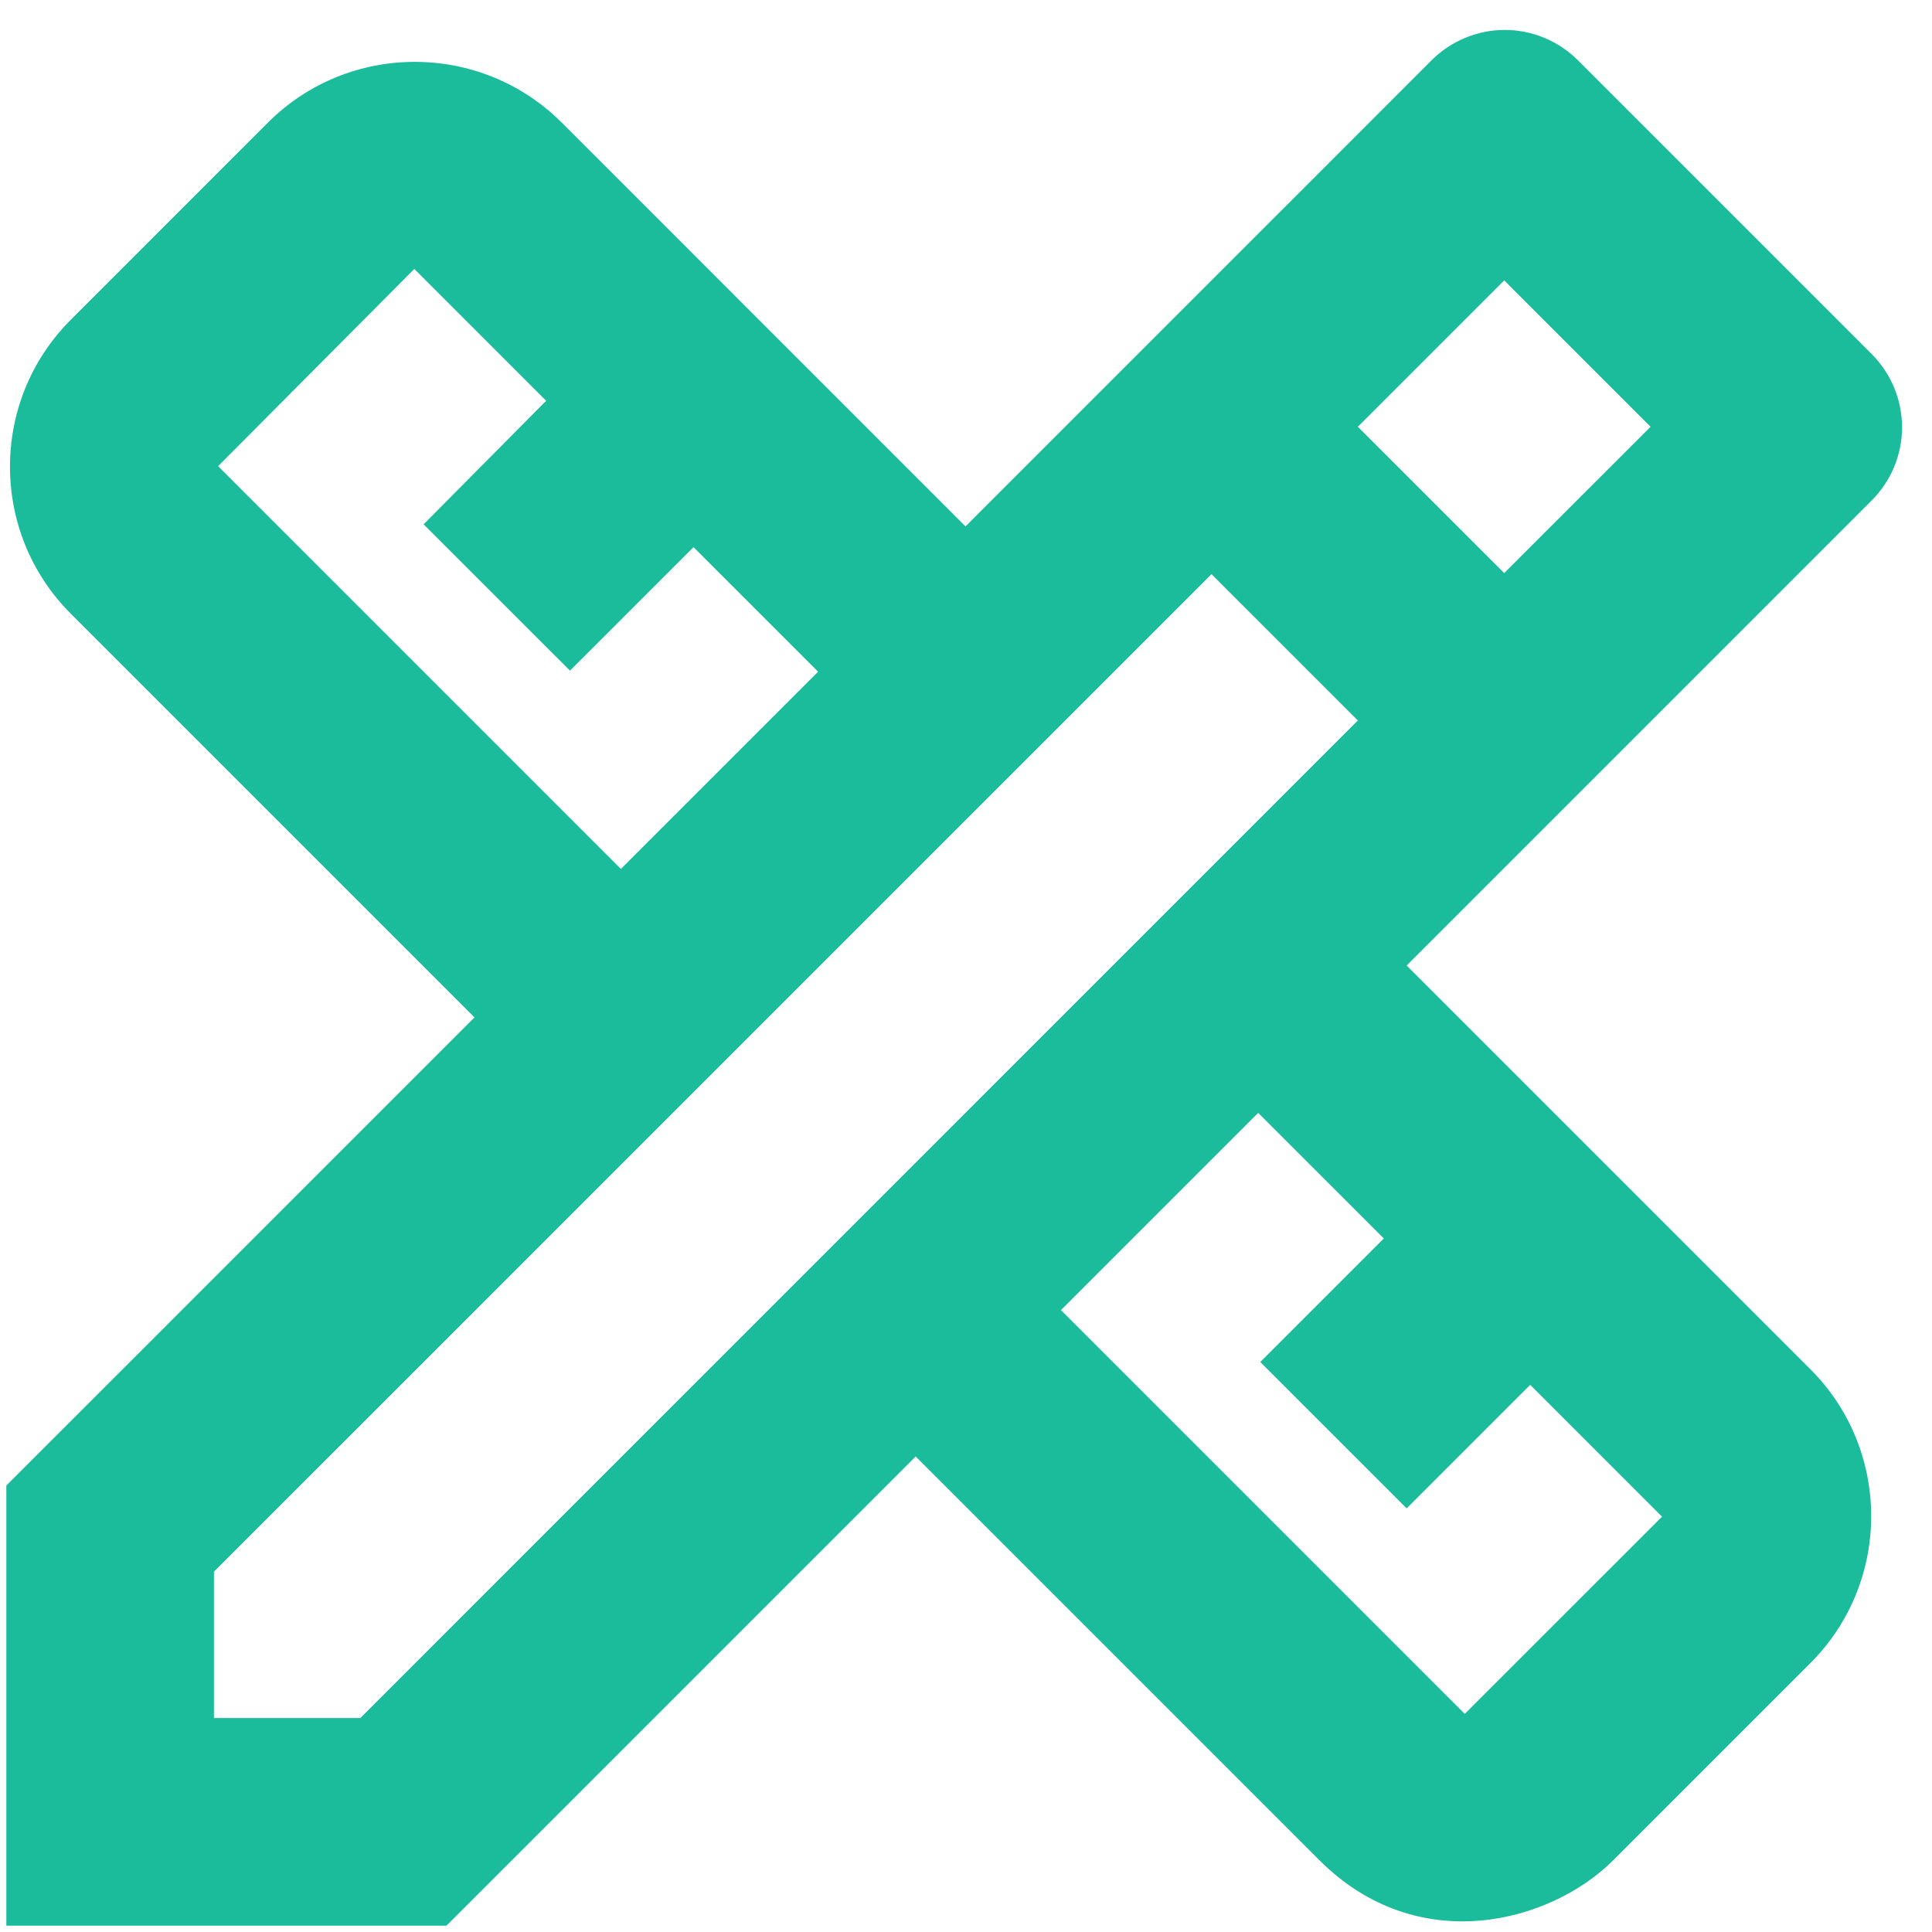 <svg width="38" height="38" viewBox="0 0 38 38" fill="none" xmlns="http://www.w3.org/2000/svg">
<path d="M36.814 9.843C37.003 9.654 37.153 9.43 37.256 9.183C37.358 8.936 37.411 8.671 37.411 8.404C37.411 8.136 37.358 7.872 37.256 7.625C37.153 7.378 37.003 7.153 36.814 6.964L31.036 1.186C30.847 0.997 30.623 0.847 30.376 0.745C30.129 0.642 29.864 0.589 29.596 0.589C29.329 0.589 29.064 0.642 28.817 0.745C28.57 0.847 28.346 0.997 28.157 1.186L18.99 10.354L11.048 2.411C9.455 0.819 6.862 0.819 5.27 2.411L1.391 6.291C-0.202 7.883 -0.202 10.476 1.391 12.069L9.333 20.011L0.125 29.218V37.875H8.782L18.01 28.647L25.952 36.589C27.892 38.529 30.505 37.814 31.73 36.589L35.609 32.71C37.202 31.117 37.202 28.524 35.609 26.932L27.667 18.99L36.814 9.843ZM4.29 9.169L8.149 5.29L10.742 7.883L8.332 10.313L11.211 13.191L13.641 10.762L16.091 13.212L12.212 17.091L4.29 9.169ZM27.218 24.359L24.788 26.789L27.667 29.668L30.097 27.238L32.69 29.831L28.81 33.71L20.868 25.768L24.747 21.889L27.218 24.359ZM7.087 33.792H4.208V30.913L23.829 11.293L26.483 13.947L26.707 14.171L7.087 33.792ZM26.707 8.394L29.586 5.515L32.465 8.394L29.586 11.272L26.707 8.394Z" fill="#1ABC9C"/>
</svg>